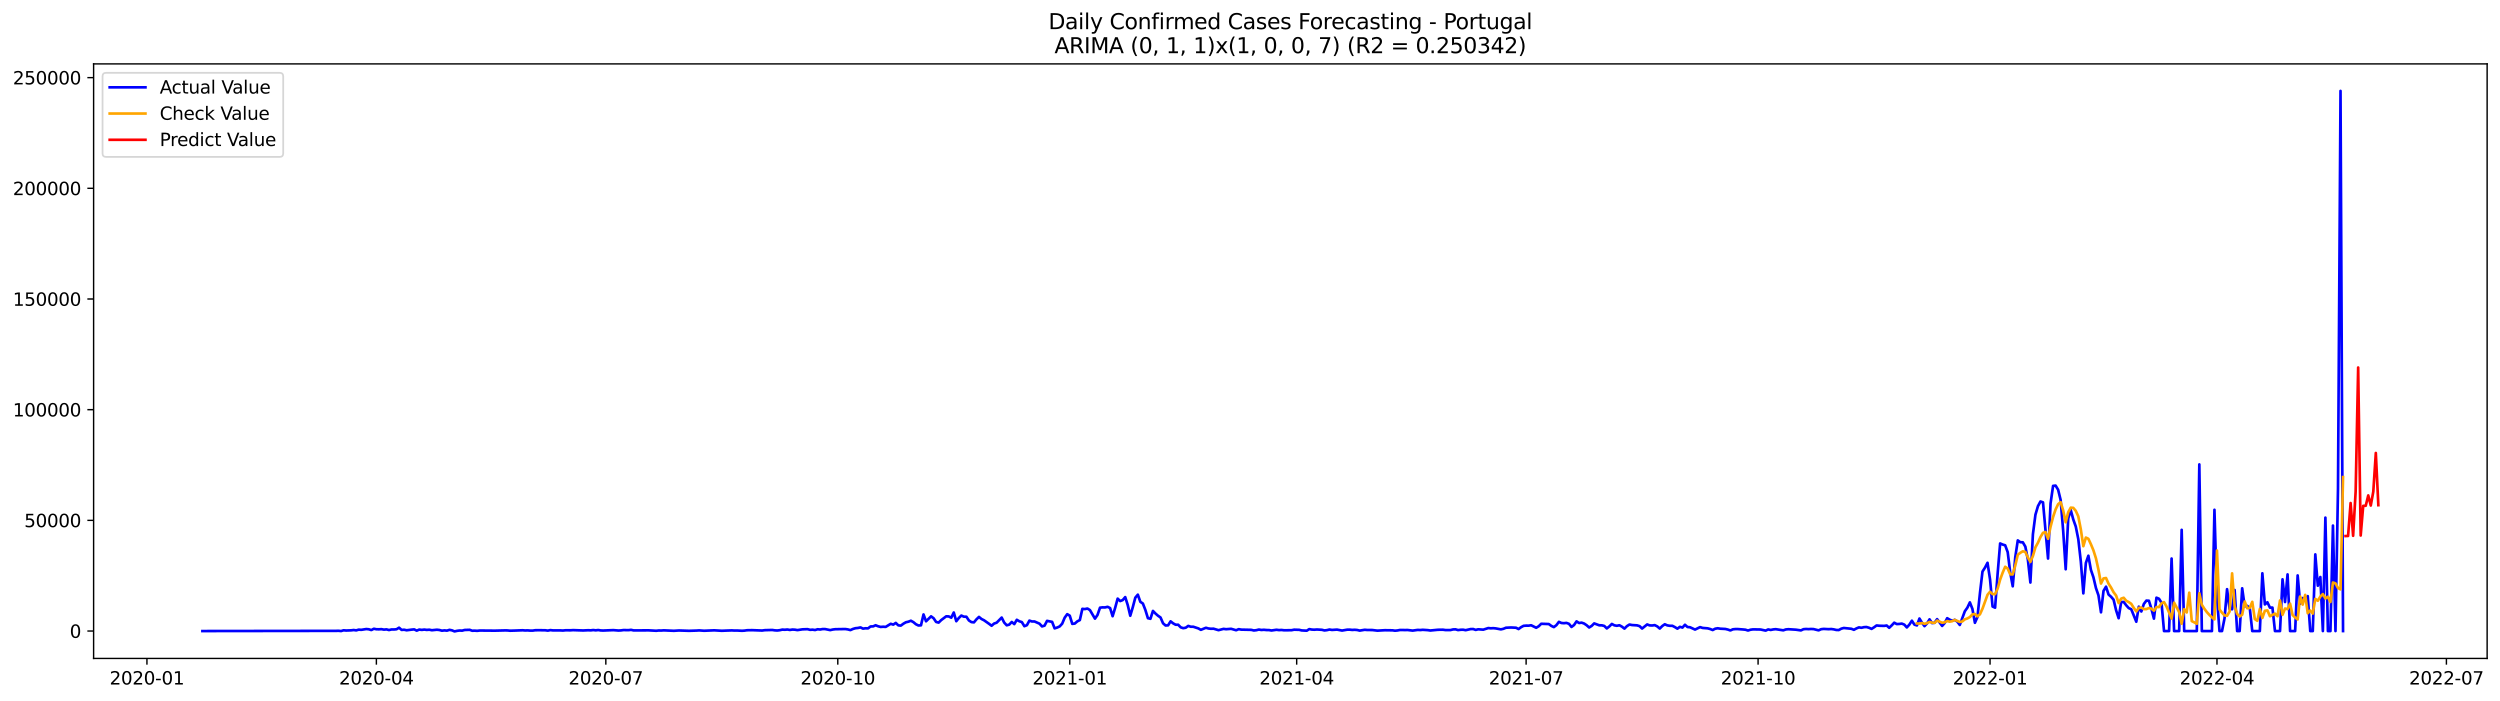 <?xml version="1.0" encoding="utf-8" standalone="no"?>
<!DOCTYPE svg PUBLIC "-//W3C//DTD SVG 1.1//EN"
  "http://www.w3.org/Graphics/SVG/1.1/DTD/svg11.dtd">
<svg xmlns:xlink="http://www.w3.org/1999/xlink" width="1398.775pt" height="392.274pt" viewBox="0 0 1398.775 392.274" xmlns="http://www.w3.org/2000/svg" version="1.1">
 <defs>
  <style type="text/css">*{stroke-linejoin: round; stroke-linecap: butt}</style>
 </defs>
 <g id="figure_1">
  <g id="patch_1">
   <path d="M 0 392.274 
L 1398.775 392.274 
L 1398.775 0 
L 0 0 
z
" style="fill: #ffffff"/>
  </g>
  <g id="axes_1">
   <g id="patch_2">
    <path d="M 52.375 368.396 
L 1391.575 368.396 
L 1391.575 35.755 
L 52.375 35.755 
z
" style="fill: #ffffff"/>
   </g>
   <g id="matplotlib.axis_1">
    <g id="xtick_1">
     <g id="line2d_1">
      <defs>
       <path id="maeed9c329f" d="M 0 0 
L 0 3.5 
" style="stroke: #000000; stroke-width: 0.8"/>
      </defs>
      <g>
       <use xlink:href="#maeed9c329f" x="82.212" y="368.396" style="stroke: #000000; stroke-width: 0.8"/>
      </g>
     </g>
     <g id="text_1">
      <!-- 2020-01 -->
      <g transform="translate(61.32 382.994)scale(0.1 -0.1)">
       <defs>
        <path id="DejaVuSans-32" d="M 1228 531 
L 3431 531 
L 3431 0 
L 469 0 
L 469 531 
Q 828 903 1448 1529 
Q 2069 2156 2228 2338 
Q 2531 2678 2651 2914 
Q 2772 3150 2772 3378 
Q 2772 3750 2511 3984 
Q 2250 4219 1831 4219 
Q 1534 4219 1204 4116 
Q 875 4013 500 3803 
L 500 4441 
Q 881 4594 1212 4672 
Q 1544 4750 1819 4750 
Q 2544 4750 2975 4387 
Q 3406 4025 3406 3419 
Q 3406 3131 3298 2873 
Q 3191 2616 2906 2266 
Q 2828 2175 2409 1742 
Q 1991 1309 1228 531 
z
" transform="scale(0.016)"/>
        <path id="DejaVuSans-30" d="M 2034 4250 
Q 1547 4250 1301 3770 
Q 1056 3291 1056 2328 
Q 1056 1369 1301 889 
Q 1547 409 2034 409 
Q 2525 409 2770 889 
Q 3016 1369 3016 2328 
Q 3016 3291 2770 3770 
Q 2525 4250 2034 4250 
z
M 2034 4750 
Q 2819 4750 3233 4129 
Q 3647 3509 3647 2328 
Q 3647 1150 3233 529 
Q 2819 -91 2034 -91 
Q 1250 -91 836 529 
Q 422 1150 422 2328 
Q 422 3509 836 4129 
Q 1250 4750 2034 4750 
z
" transform="scale(0.016)"/>
        <path id="DejaVuSans-2d" d="M 313 2009 
L 1997 2009 
L 1997 1497 
L 313 1497 
L 313 2009 
z
" transform="scale(0.016)"/>
        <path id="DejaVuSans-31" d="M 794 531 
L 1825 531 
L 1825 4091 
L 703 3866 
L 703 4441 
L 1819 4666 
L 2450 4666 
L 2450 531 
L 3481 531 
L 3481 0 
L 794 0 
L 794 531 
z
" transform="scale(0.016)"/>
       </defs>
       <use xlink:href="#DejaVuSans-32"/>
       <use xlink:href="#DejaVuSans-30" x="63.623"/>
       <use xlink:href="#DejaVuSans-32" x="127.246"/>
       <use xlink:href="#DejaVuSans-30" x="190.869"/>
       <use xlink:href="#DejaVuSans-2d" x="254.492"/>
       <use xlink:href="#DejaVuSans-30" x="290.576"/>
       <use xlink:href="#DejaVuSans-31" x="354.199"/>
      </g>
     </g>
    </g>
    <g id="xtick_2">
     <g id="line2d_2">
      <g>
       <use xlink:href="#maeed9c329f" x="210.588" y="368.396" style="stroke: #000000; stroke-width: 0.8"/>
      </g>
     </g>
     <g id="text_2">
      <!-- 2020-04 -->
      <g transform="translate(189.696 382.994)scale(0.1 -0.1)">
       <defs>
        <path id="DejaVuSans-34" d="M 2419 4116 
L 825 1625 
L 2419 1625 
L 2419 4116 
z
M 2253 4666 
L 3047 4666 
L 3047 1625 
L 3713 1625 
L 3713 1100 
L 3047 1100 
L 3047 0 
L 2419 0 
L 2419 1100 
L 313 1100 
L 313 1709 
L 2253 4666 
z
" transform="scale(0.016)"/>
       </defs>
       <use xlink:href="#DejaVuSans-32"/>
       <use xlink:href="#DejaVuSans-30" x="63.623"/>
       <use xlink:href="#DejaVuSans-32" x="127.246"/>
       <use xlink:href="#DejaVuSans-30" x="190.869"/>
       <use xlink:href="#DejaVuSans-2d" x="254.492"/>
       <use xlink:href="#DejaVuSans-30" x="290.576"/>
       <use xlink:href="#DejaVuSans-34" x="354.199"/>
      </g>
     </g>
    </g>
    <g id="xtick_3">
     <g id="line2d_3">
      <g>
       <use xlink:href="#maeed9c329f" x="338.964" y="368.396" style="stroke: #000000; stroke-width: 0.8"/>
      </g>
     </g>
     <g id="text_3">
      <!-- 2020-07 -->
      <g transform="translate(318.072 382.994)scale(0.1 -0.1)">
       <defs>
        <path id="DejaVuSans-37" d="M 525 4666 
L 3525 4666 
L 3525 4397 
L 1831 0 
L 1172 0 
L 2766 4134 
L 525 4134 
L 525 4666 
z
" transform="scale(0.016)"/>
       </defs>
       <use xlink:href="#DejaVuSans-32"/>
       <use xlink:href="#DejaVuSans-30" x="63.623"/>
       <use xlink:href="#DejaVuSans-32" x="127.246"/>
       <use xlink:href="#DejaVuSans-30" x="190.869"/>
       <use xlink:href="#DejaVuSans-2d" x="254.492"/>
       <use xlink:href="#DejaVuSans-30" x="290.576"/>
       <use xlink:href="#DejaVuSans-37" x="354.199"/>
      </g>
     </g>
    </g>
    <g id="xtick_4">
     <g id="line2d_4">
      <g>
       <use xlink:href="#maeed9c329f" x="468.75" y="368.396" style="stroke: #000000; stroke-width: 0.8"/>
      </g>
     </g>
     <g id="text_4">
      <!-- 2020-10 -->
      <g transform="translate(447.859 382.994)scale(0.1 -0.1)">
       <use xlink:href="#DejaVuSans-32"/>
       <use xlink:href="#DejaVuSans-30" x="63.623"/>
       <use xlink:href="#DejaVuSans-32" x="127.246"/>
       <use xlink:href="#DejaVuSans-30" x="190.869"/>
       <use xlink:href="#DejaVuSans-2d" x="254.492"/>
       <use xlink:href="#DejaVuSans-31" x="290.576"/>
       <use xlink:href="#DejaVuSans-30" x="354.199"/>
      </g>
     </g>
    </g>
    <g id="xtick_5">
     <g id="line2d_5">
      <g>
       <use xlink:href="#maeed9c329f" x="598.537" y="368.396" style="stroke: #000000; stroke-width: 0.8"/>
      </g>
     </g>
     <g id="text_5">
      <!-- 2021-01 -->
      <g transform="translate(577.645 382.994)scale(0.1 -0.1)">
       <use xlink:href="#DejaVuSans-32"/>
       <use xlink:href="#DejaVuSans-30" x="63.623"/>
       <use xlink:href="#DejaVuSans-32" x="127.246"/>
       <use xlink:href="#DejaVuSans-31" x="190.869"/>
       <use xlink:href="#DejaVuSans-2d" x="254.492"/>
       <use xlink:href="#DejaVuSans-30" x="290.576"/>
       <use xlink:href="#DejaVuSans-31" x="354.199"/>
      </g>
     </g>
    </g>
    <g id="xtick_6">
     <g id="line2d_6">
      <g>
       <use xlink:href="#maeed9c329f" x="725.502" y="368.396" style="stroke: #000000; stroke-width: 0.8"/>
      </g>
     </g>
     <g id="text_6">
      <!-- 2021-04 -->
      <g transform="translate(704.61 382.994)scale(0.1 -0.1)">
       <use xlink:href="#DejaVuSans-32"/>
       <use xlink:href="#DejaVuSans-30" x="63.623"/>
       <use xlink:href="#DejaVuSans-32" x="127.246"/>
       <use xlink:href="#DejaVuSans-31" x="190.869"/>
       <use xlink:href="#DejaVuSans-2d" x="254.492"/>
       <use xlink:href="#DejaVuSans-30" x="290.576"/>
       <use xlink:href="#DejaVuSans-34" x="354.199"/>
      </g>
     </g>
    </g>
    <g id="xtick_7">
     <g id="line2d_7">
      <g>
       <use xlink:href="#maeed9c329f" x="853.878" y="368.396" style="stroke: #000000; stroke-width: 0.8"/>
      </g>
     </g>
     <g id="text_7">
      <!-- 2021-07 -->
      <g transform="translate(832.986 382.994)scale(0.1 -0.1)">
       <use xlink:href="#DejaVuSans-32"/>
       <use xlink:href="#DejaVuSans-30" x="63.623"/>
       <use xlink:href="#DejaVuSans-32" x="127.246"/>
       <use xlink:href="#DejaVuSans-31" x="190.869"/>
       <use xlink:href="#DejaVuSans-2d" x="254.492"/>
       <use xlink:href="#DejaVuSans-30" x="290.576"/>
       <use xlink:href="#DejaVuSans-37" x="354.199"/>
      </g>
     </g>
    </g>
    <g id="xtick_8">
     <g id="line2d_8">
      <g>
       <use xlink:href="#maeed9c329f" x="983.664" y="368.396" style="stroke: #000000; stroke-width: 0.8"/>
      </g>
     </g>
     <g id="text_8">
      <!-- 2021-10 -->
      <g transform="translate(962.773 382.994)scale(0.1 -0.1)">
       <use xlink:href="#DejaVuSans-32"/>
       <use xlink:href="#DejaVuSans-30" x="63.623"/>
       <use xlink:href="#DejaVuSans-32" x="127.246"/>
       <use xlink:href="#DejaVuSans-31" x="190.869"/>
       <use xlink:href="#DejaVuSans-2d" x="254.492"/>
       <use xlink:href="#DejaVuSans-31" x="290.576"/>
       <use xlink:href="#DejaVuSans-30" x="354.199"/>
      </g>
     </g>
    </g>
    <g id="xtick_9">
     <g id="line2d_9">
      <g>
       <use xlink:href="#maeed9c329f" x="1113.451" y="368.396" style="stroke: #000000; stroke-width: 0.8"/>
      </g>
     </g>
     <g id="text_9">
      <!-- 2022-01 -->
      <g transform="translate(1092.559 382.994)scale(0.1 -0.1)">
       <use xlink:href="#DejaVuSans-32"/>
       <use xlink:href="#DejaVuSans-30" x="63.623"/>
       <use xlink:href="#DejaVuSans-32" x="127.246"/>
       <use xlink:href="#DejaVuSans-32" x="190.869"/>
       <use xlink:href="#DejaVuSans-2d" x="254.492"/>
       <use xlink:href="#DejaVuSans-30" x="290.576"/>
       <use xlink:href="#DejaVuSans-31" x="354.199"/>
      </g>
     </g>
    </g>
    <g id="xtick_10">
     <g id="line2d_10">
      <g>
       <use xlink:href="#maeed9c329f" x="1240.416" y="368.396" style="stroke: #000000; stroke-width: 0.8"/>
      </g>
     </g>
     <g id="text_10">
      <!-- 2022-04 -->
      <g transform="translate(1219.525 382.994)scale(0.1 -0.1)">
       <use xlink:href="#DejaVuSans-32"/>
       <use xlink:href="#DejaVuSans-30" x="63.623"/>
       <use xlink:href="#DejaVuSans-32" x="127.246"/>
       <use xlink:href="#DejaVuSans-32" x="190.869"/>
       <use xlink:href="#DejaVuSans-2d" x="254.492"/>
       <use xlink:href="#DejaVuSans-30" x="290.576"/>
       <use xlink:href="#DejaVuSans-34" x="354.199"/>
      </g>
     </g>
    </g>
    <g id="xtick_11">
     <g id="line2d_11">
      <g>
       <use xlink:href="#maeed9c329f" x="1368.792" y="368.396" style="stroke: #000000; stroke-width: 0.8"/>
      </g>
     </g>
     <g id="text_11">
      <!-- 2022-07 -->
      <g transform="translate(1347.9 382.994)scale(0.1 -0.1)">
       <use xlink:href="#DejaVuSans-32"/>
       <use xlink:href="#DejaVuSans-30" x="63.623"/>
       <use xlink:href="#DejaVuSans-32" x="127.246"/>
       <use xlink:href="#DejaVuSans-32" x="190.869"/>
       <use xlink:href="#DejaVuSans-2d" x="254.492"/>
       <use xlink:href="#DejaVuSans-30" x="290.576"/>
       <use xlink:href="#DejaVuSans-37" x="354.199"/>
      </g>
     </g>
    </g>
   </g>
   <g id="matplotlib.axis_2">
    <g id="ytick_1">
     <g id="line2d_12">
      <defs>
       <path id="m681199180f" d="M 0 0 
L -3.5 0 
" style="stroke: #000000; stroke-width: 0.8"/>
      </defs>
      <g>
       <use xlink:href="#m681199180f" x="52.375" y="353.076" style="stroke: #000000; stroke-width: 0.8"/>
      </g>
     </g>
     <g id="text_12">
      <!-- 0 -->
      <g transform="translate(39.013 356.875)scale(0.1 -0.1)">
       <use xlink:href="#DejaVuSans-30"/>
      </g>
     </g>
    </g>
    <g id="ytick_2">
     <g id="line2d_13">
      <g>
       <use xlink:href="#m681199180f" x="52.375" y="291.148" style="stroke: #000000; stroke-width: 0.8"/>
      </g>
     </g>
     <g id="text_13">
      <!-- 50000 -->
      <g transform="translate(13.562 294.947)scale(0.1 -0.1)">
       <defs>
        <path id="DejaVuSans-35" d="M 691 4666 
L 3169 4666 
L 3169 4134 
L 1269 4134 
L 1269 2991 
Q 1406 3038 1543 3061 
Q 1681 3084 1819 3084 
Q 2600 3084 3056 2656 
Q 3513 2228 3513 1497 
Q 3513 744 3044 326 
Q 2575 -91 1722 -91 
Q 1428 -91 1123 -41 
Q 819 9 494 109 
L 494 744 
Q 775 591 1075 516 
Q 1375 441 1709 441 
Q 2250 441 2565 725 
Q 2881 1009 2881 1497 
Q 2881 1984 2565 2268 
Q 2250 2553 1709 2553 
Q 1456 2553 1204 2497 
Q 953 2441 691 2322 
L 691 4666 
z
" transform="scale(0.016)"/>
       </defs>
       <use xlink:href="#DejaVuSans-35"/>
       <use xlink:href="#DejaVuSans-30" x="63.623"/>
       <use xlink:href="#DejaVuSans-30" x="127.246"/>
       <use xlink:href="#DejaVuSans-30" x="190.869"/>
       <use xlink:href="#DejaVuSans-30" x="254.492"/>
      </g>
     </g>
    </g>
    <g id="ytick_3">
     <g id="line2d_14">
      <g>
       <use xlink:href="#m681199180f" x="52.375" y="229.22" style="stroke: #000000; stroke-width: 0.8"/>
      </g>
     </g>
     <g id="text_14">
      <!-- 100000 -->
      <g transform="translate(7.2 233.019)scale(0.1 -0.1)">
       <use xlink:href="#DejaVuSans-31"/>
       <use xlink:href="#DejaVuSans-30" x="63.623"/>
       <use xlink:href="#DejaVuSans-30" x="127.246"/>
       <use xlink:href="#DejaVuSans-30" x="190.869"/>
       <use xlink:href="#DejaVuSans-30" x="254.492"/>
       <use xlink:href="#DejaVuSans-30" x="318.115"/>
      </g>
     </g>
    </g>
    <g id="ytick_4">
     <g id="line2d_15">
      <g>
       <use xlink:href="#m681199180f" x="52.375" y="167.292" style="stroke: #000000; stroke-width: 0.8"/>
      </g>
     </g>
     <g id="text_15">
      <!-- 150000 -->
      <g transform="translate(7.2 171.091)scale(0.1 -0.1)">
       <use xlink:href="#DejaVuSans-31"/>
       <use xlink:href="#DejaVuSans-35" x="63.623"/>
       <use xlink:href="#DejaVuSans-30" x="127.246"/>
       <use xlink:href="#DejaVuSans-30" x="190.869"/>
       <use xlink:href="#DejaVuSans-30" x="254.492"/>
       <use xlink:href="#DejaVuSans-30" x="318.115"/>
      </g>
     </g>
    </g>
    <g id="ytick_5">
     <g id="line2d_16">
      <g>
       <use xlink:href="#m681199180f" x="52.375" y="105.364" style="stroke: #000000; stroke-width: 0.8"/>
      </g>
     </g>
     <g id="text_16">
      <!-- 200000 -->
      <g transform="translate(7.2 109.163)scale(0.1 -0.1)">
       <use xlink:href="#DejaVuSans-32"/>
       <use xlink:href="#DejaVuSans-30" x="63.623"/>
       <use xlink:href="#DejaVuSans-30" x="127.246"/>
       <use xlink:href="#DejaVuSans-30" x="190.869"/>
       <use xlink:href="#DejaVuSans-30" x="254.492"/>
       <use xlink:href="#DejaVuSans-30" x="318.115"/>
      </g>
     </g>
    </g>
    <g id="ytick_6">
     <g id="line2d_17">
      <g>
       <use xlink:href="#m681199180f" x="52.375" y="43.435" style="stroke: #000000; stroke-width: 0.8"/>
      </g>
     </g>
     <g id="text_17">
      <!-- 250000 -->
      <g transform="translate(7.2 47.235)scale(0.1 -0.1)">
       <use xlink:href="#DejaVuSans-32"/>
       <use xlink:href="#DejaVuSans-35" x="63.623"/>
       <use xlink:href="#DejaVuSans-30" x="127.246"/>
       <use xlink:href="#DejaVuSans-30" x="190.869"/>
       <use xlink:href="#DejaVuSans-30" x="254.492"/>
       <use xlink:href="#DejaVuSans-30" x="318.115"/>
      </g>
     </g>
    </g>
   </g>
   <g id="line2d_18">
    <path d="M 113.248 353.076 
L 188.016 352.97 
L 189.427 352.931 
L 190.838 353.076 
L 192.248 352.659 
L 193.659 352.785 
L 196.48 352.68 
L 197.891 352.506 
L 199.302 352.702 
L 200.713 352.292 
L 202.123 352.396 
L 204.945 351.959 
L 206.355 352.095 
L 207.766 352.524 
L 209.177 351.794 
L 210.588 352.075 
L 211.998 352.106 
L 213.409 352.021 
L 214.82 352.286 
L 216.231 352.142 
L 217.641 352.516 
L 219.052 352.194 
L 220.463 352.21 
L 221.873 352.067 
L 223.284 351.198 
L 224.695 352.438 
L 226.106 352.335 
L 227.516 352.644 
L 230.338 352.28 
L 231.749 352.147 
L 233.159 352.852 
L 234.57 352.255 
L 235.981 352.431 
L 237.391 352.262 
L 238.802 352.437 
L 240.213 352.329 
L 241.624 352.617 
L 244.445 352.339 
L 245.856 352.491 
L 247.266 352.874 
L 248.677 352.711 
L 250.088 352.849 
L 251.499 352.407 
L 252.909 352.697 
L 254.32 353.276 
L 255.731 352.962 
L 257.142 352.776 
L 258.552 352.856 
L 259.963 352.482 
L 262.784 352.391 
L 264.195 352.905 
L 265.606 352.859 
L 267.017 352.955 
L 268.427 352.786 
L 276.892 352.862 
L 282.535 352.719 
L 283.945 352.74 
L 285.356 352.888 
L 288.177 352.805 
L 292.41 352.643 
L 293.82 352.758 
L 295.231 352.708 
L 296.642 352.828 
L 298.053 352.835 
L 299.463 352.623 
L 302.285 352.609 
L 305.106 352.653 
L 306.517 352.838 
L 307.928 352.555 
L 309.338 352.712 
L 313.57 352.726 
L 314.981 352.795 
L 316.392 352.648 
L 319.213 352.66 
L 320.624 352.56 
L 326.267 352.755 
L 329.088 352.622 
L 330.499 352.691 
L 331.91 352.517 
L 333.321 352.676 
L 334.731 352.51 
L 336.142 352.747 
L 337.553 352.792 
L 340.374 352.67 
L 343.196 352.565 
L 346.017 352.789 
L 347.428 352.721 
L 348.839 352.527 
L 351.66 352.578 
L 353.071 352.405 
L 354.481 352.716 
L 362.946 352.688 
L 367.178 352.919 
L 368.589 352.764 
L 369.999 352.792 
L 371.41 352.688 
L 377.053 352.939 
L 379.875 352.76 
L 385.517 352.945 
L 389.75 352.812 
L 391.16 352.717 
L 393.982 352.914 
L 398.214 352.732 
L 399.625 352.674 
L 403.857 352.926 
L 406.678 352.811 
L 409.5 352.716 
L 410.91 352.805 
L 412.321 352.778 
L 415.143 352.924 
L 416.553 352.838 
L 417.964 352.628 
L 420.785 352.579 
L 426.428 352.79 
L 427.839 352.593 
L 432.071 352.474 
L 433.482 352.686 
L 434.893 352.768 
L 436.303 352.596 
L 437.714 352.276 
L 439.125 352.352 
L 440.536 352.225 
L 441.946 352.461 
L 443.357 352.243 
L 444.768 352.317 
L 446.179 352.55 
L 449 352.122 
L 451.821 352.025 
L 453.232 352.392 
L 454.643 352.304 
L 456.054 352.503 
L 457.464 352.083 
L 458.875 352.22 
L 460.286 351.963 
L 461.696 351.981 
L 464.518 352.55 
L 465.929 352.224 
L 467.339 352.054 
L 472.982 351.956 
L 474.393 352.167 
L 475.804 352.547 
L 477.214 351.907 
L 478.625 351.493 
L 480.036 351.35 
L 481.447 351.037 
L 482.857 351.726 
L 484.268 351.529 
L 485.679 351.58 
L 487.09 350.51 
L 488.5 350.474 
L 489.911 349.846 
L 491.322 350.409 
L 492.732 350.777 
L 494.143 350.662 
L 495.554 350.753 
L 498.375 349.026 
L 499.786 349.485 
L 501.197 348.532 
L 502.607 349.884 
L 504.018 350.045 
L 505.429 348.99 
L 506.84 348.171 
L 508.25 347.844 
L 509.661 347.309 
L 511.072 348.113 
L 512.483 349.284 
L 513.893 349.972 
L 515.304 349.861 
L 516.715 343.791 
L 518.125 347.614 
L 520.947 344.852 
L 522.358 345.912 
L 523.768 348.003 
L 525.179 348.348 
L 526.59 346.964 
L 529.411 344.836 
L 530.822 344.899 
L 532.233 345.601 
L 533.643 342.708 
L 535.054 347.562 
L 536.465 345.78 
L 537.876 344.414 
L 539.286 345.039 
L 540.697 345.06 
L 542.108 347.146 
L 543.518 348.067 
L 544.929 348.222 
L 546.34 346.524 
L 547.751 345.17 
L 549.161 346.333 
L 550.572 347.047 
L 553.394 349.036 
L 554.804 350.102 
L 556.215 348.885 
L 557.626 348.404 
L 560.447 345.537 
L 561.858 348.327 
L 563.269 349.86 
L 564.679 349.478 
L 566.09 348.002 
L 567.501 349.194 
L 568.911 346.784 
L 570.322 347.61 
L 571.733 348.067 
L 573.144 350.359 
L 574.554 349.809 
L 575.965 347.23 
L 577.376 347.726 
L 578.787 347.706 
L 581.608 348.947 
L 583.019 350.476 
L 584.429 350.059 
L 585.84 347.376 
L 588.662 347.941 
L 590.072 351.572 
L 591.483 351.123 
L 592.894 350.484 
L 594.305 348.944 
L 595.715 345.584 
L 597.126 343.63 
L 598.537 344.467 
L 599.947 349.062 
L 601.358 348.885 
L 602.769 347.665 
L 604.18 346.938 
L 605.59 340.657 
L 607.001 340.781 
L 608.412 340.472 
L 609.822 341.337 
L 612.644 346.135 
L 614.055 344.085 
L 615.465 340.002 
L 616.876 339.826 
L 618.287 339.869 
L 619.698 339.518 
L 621.108 340.214 
L 622.519 344.775 
L 623.93 340.127 
L 625.34 334.935 
L 626.751 336.301 
L 628.162 335.752 
L 629.573 334.085 
L 630.983 338.559 
L 632.394 344.502 
L 633.805 339.743 
L 635.215 334.407 
L 636.626 332.724 
L 638.037 336.727 
L 639.448 337.675 
L 640.858 341.312 
L 642.269 345.886 
L 643.68 346.214 
L 645.091 341.826 
L 646.501 343.274 
L 647.912 344.51 
L 649.323 345.481 
L 650.733 348.731 
L 652.144 349.973 
L 653.555 349.877 
L 654.966 347.643 
L 656.376 348.766 
L 657.787 349.541 
L 659.198 349.539 
L 660.609 350.999 
L 662.019 351.462 
L 663.43 351.216 
L 664.841 350.198 
L 666.251 350.668 
L 667.662 350.673 
L 670.484 351.607 
L 671.894 352.396 
L 674.716 351.243 
L 676.126 351.639 
L 677.537 351.804 
L 678.948 351.75 
L 681.769 352.588 
L 684.591 351.864 
L 686.002 352.048 
L 688.823 351.829 
L 691.644 352.624 
L 693.055 352.027 
L 694.466 352.281 
L 700.109 352.406 
L 701.52 352.759 
L 702.93 352.6 
L 704.341 352.243 
L 705.752 352.475 
L 707.162 352.373 
L 708.573 352.51 
L 709.984 352.519 
L 711.395 352.769 
L 714.216 352.364 
L 715.627 352.552 
L 717.037 352.472 
L 718.448 352.65 
L 722.68 352.596 
L 724.091 352.311 
L 726.913 352.397 
L 728.323 352.729 
L 731.145 352.879 
L 732.555 351.994 
L 733.966 352.255 
L 735.377 352.33 
L 736.788 352.217 
L 739.609 352.375 
L 741.02 352.74 
L 742.43 352.571 
L 743.841 352.229 
L 745.252 352.456 
L 748.073 352.272 
L 750.895 352.804 
L 753.716 352.321 
L 755.127 352.288 
L 756.538 352.449 
L 757.948 352.374 
L 759.359 352.484 
L 760.77 352.833 
L 763.591 352.368 
L 765.002 352.494 
L 767.824 352.514 
L 770.645 352.853 
L 774.877 352.614 
L 779.109 352.675 
L 780.52 352.88 
L 781.931 352.744 
L 783.341 352.475 
L 786.163 352.519 
L 787.574 352.495 
L 790.395 352.83 
L 793.217 352.443 
L 794.627 352.517 
L 796.038 352.384 
L 798.859 352.565 
L 800.27 352.778 
L 804.502 352.368 
L 807.324 352.322 
L 808.735 352.525 
L 811.556 352.525 
L 812.967 352.179 
L 814.377 352.124 
L 815.788 352.544 
L 817.199 352.366 
L 818.61 352.318 
L 820.02 352.596 
L 822.842 351.974 
L 824.252 351.949 
L 825.663 352.433 
L 827.074 352.099 
L 829.895 352.302 
L 832.717 351.404 
L 834.128 351.549 
L 835.538 351.468 
L 836.949 351.611 
L 839.77 352.14 
L 841.181 351.813 
L 842.592 351.222 
L 845.413 351.089 
L 848.235 351.223 
L 849.645 351.959 
L 851.056 350.914 
L 852.467 350.151 
L 853.878 350.043 
L 855.288 350.059 
L 856.699 349.85 
L 859.521 351.239 
L 860.931 350.388 
L 862.342 349.007 
L 866.574 349.16 
L 867.985 350.199 
L 869.396 350.869 
L 870.806 349.794 
L 872.217 347.932 
L 873.628 348.566 
L 875.039 348.683 
L 876.449 348.522 
L 877.86 349.037 
L 879.271 350.779 
L 880.681 349.725 
L 882.092 347.656 
L 883.503 348.59 
L 884.914 348.377 
L 886.324 348.87 
L 887.735 349.825 
L 889.146 351.082 
L 890.556 350.208 
L 891.967 348.801 
L 894.789 349.862 
L 896.199 349.868 
L 897.61 350.22 
L 899.021 351.602 
L 900.432 350.505 
L 901.842 349.109 
L 903.253 349.879 
L 904.664 350.132 
L 906.074 349.83 
L 907.485 350.621 
L 908.896 351.721 
L 910.307 350.312 
L 911.717 349.425 
L 913.128 349.722 
L 915.95 349.892 
L 917.36 350.33 
L 918.771 351.67 
L 921.592 349.381 
L 923.003 349.913 
L 924.414 349.971 
L 925.825 349.762 
L 927.235 350.46 
L 928.646 351.681 
L 930.057 350.276 
L 931.467 349.284 
L 932.878 349.915 
L 934.289 350.141 
L 935.7 350.136 
L 937.11 350.869 
L 938.521 351.748 
L 939.932 350.713 
L 941.343 351.138 
L 942.753 349.571 
L 944.164 350.819 
L 945.575 350.954 
L 948.396 352.255 
L 951.218 350.874 
L 952.628 351.332 
L 955.45 351.561 
L 956.86 351.948 
L 958.271 352.509 
L 959.682 351.766 
L 961.093 351.532 
L 962.503 351.761 
L 965.325 351.913 
L 966.736 352.238 
L 968.146 352.739 
L 969.557 352.11 
L 970.968 351.973 
L 972.378 351.98 
L 975.2 352.193 
L 976.611 352.334 
L 978.021 352.791 
L 979.432 352.333 
L 980.843 352.141 
L 985.075 352.221 
L 987.896 352.837 
L 989.307 352.172 
L 990.718 352.457 
L 992.129 352.171 
L 993.539 352.034 
L 996.361 352.458 
L 997.771 352.671 
L 999.182 352.186 
L 1000.593 352.051 
L 1004.825 352.318 
L 1007.647 352.716 
L 1009.057 352.046 
L 1010.468 351.928 
L 1011.879 352.005 
L 1013.289 351.924 
L 1014.7 351.982 
L 1017.522 352.688 
L 1018.932 352.049 
L 1020.343 351.881 
L 1023.165 352.031 
L 1024.575 351.948 
L 1025.986 352.131 
L 1027.397 352.468 
L 1028.807 352.519 
L 1030.218 351.746 
L 1031.629 351.364 
L 1035.861 351.809 
L 1037.272 352.373 
L 1038.682 351.612 
L 1040.093 351.028 
L 1041.504 351.247 
L 1042.915 350.907 
L 1044.325 350.827 
L 1045.736 351.239 
L 1047.147 351.87 
L 1048.558 350.979 
L 1049.968 349.946 
L 1051.379 350.106 
L 1054.2 350.187 
L 1055.611 349.981 
L 1057.022 351.249 
L 1058.433 349.905 
L 1059.843 348.403 
L 1061.254 349.175 
L 1062.665 349.106 
L 1064.075 348.91 
L 1065.486 349.488 
L 1066.897 351.051 
L 1068.308 349.476 
L 1069.718 347.292 
L 1071.129 349.487 
L 1072.54 349.936 
L 1073.951 346.079 
L 1075.361 348.387 
L 1076.772 350.331 
L 1078.183 348.844 
L 1079.593 346.529 
L 1081.004 348.632 
L 1082.415 348.441 
L 1083.826 346.421 
L 1086.647 350.21 
L 1088.058 348.628 
L 1089.469 345.892 
L 1090.879 346.714 
L 1092.29 347.324 
L 1093.701 346.806 
L 1095.111 347.792 
L 1096.522 349.668 
L 1099.344 342.007 
L 1100.754 340.01 
L 1102.165 337.045 
L 1103.576 340.671 
L 1104.986 348.454 
L 1106.397 345.231 
L 1107.808 331.807 
L 1109.219 319.8 
L 1110.629 317.58 
L 1112.04 314.892 
L 1113.451 324.23 
L 1114.862 339.353 
L 1116.272 340.004 
L 1117.683 321.077 
L 1119.094 304.066 
L 1120.504 304.68 
L 1121.915 305.102 
L 1123.326 308.93 
L 1124.737 320.355 
L 1126.147 328.042 
L 1127.558 311.782 
L 1128.969 302.363 
L 1130.38 303.368 
L 1131.79 303.422 
L 1133.201 305.842 
L 1134.612 313.106 
L 1136.022 325.931 
L 1137.433 298.915 
L 1138.844 287.991 
L 1140.255 283.189 
L 1141.665 280.583 
L 1143.076 281.077 
L 1145.897 312.503 
L 1147.308 281.664 
L 1148.719 271.854 
L 1150.13 271.695 
L 1151.54 274.015 
L 1152.951 279.761 
L 1154.362 296.926 
L 1155.773 318.5 
L 1157.183 290.048 
L 1158.594 285.335 
L 1160.005 290.594 
L 1161.415 294.617 
L 1162.826 301.662 
L 1164.237 314.147 
L 1165.648 331.997 
L 1167.058 314.982 
L 1168.469 310.936 
L 1169.88 318.829 
L 1171.29 323.015 
L 1172.701 329.003 
L 1174.112 333.096 
L 1175.523 342.594 
L 1176.933 330.615 
L 1178.344 328.254 
L 1179.755 332.655 
L 1181.166 333.901 
L 1182.576 335.538 
L 1183.987 341.483 
L 1185.398 345.906 
L 1186.808 336.847 
L 1188.219 336.779 
L 1189.63 338.664 
L 1191.041 340.225 
L 1192.451 340.875 
L 1195.273 347.863 
L 1196.684 339.444 
L 1198.094 342.136 
L 1199.505 337.924 
L 1200.916 336.05 
L 1202.326 336.113 
L 1203.737 340.609 
L 1205.148 346.133 
L 1206.559 334.413 
L 1207.969 334.999 
L 1209.38 337.23 
L 1210.791 353.076 
L 1213.612 353.076 
L 1215.023 312.513 
L 1216.434 353.076 
L 1219.255 353.076 
L 1220.666 296.456 
L 1222.077 353.076 
L 1229.13 353.076 
L 1230.541 259.842 
L 1231.952 353.076 
L 1237.595 353.076 
L 1239.005 285.236 
L 1240.416 334.079 
L 1241.827 353.076 
L 1243.237 353.076 
L 1244.648 345.977 
L 1246.059 329.655 
L 1247.47 340.651 
L 1248.88 340.881 
L 1250.291 330.101 
L 1251.702 353.076 
L 1253.112 353.076 
L 1254.523 329.163 
L 1255.934 339.251 
L 1257.345 338.99 
L 1258.755 340.122 
L 1260.166 353.076 
L 1264.398 353.076 
L 1265.809 320.769 
L 1267.22 338.187 
L 1268.63 336.982 
L 1270.041 339.977 
L 1271.452 339.967 
L 1272.863 353.076 
L 1275.684 353.076 
L 1277.095 324.145 
L 1278.505 336.835 
L 1279.916 321.389 
L 1281.327 353.076 
L 1284.148 353.076 
L 1285.559 321.96 
L 1286.97 337.819 
L 1288.381 334.604 
L 1289.791 335.721 
L 1291.202 333.55 
L 1292.613 353.076 
L 1294.023 353.076 
L 1295.434 310.191 
L 1296.845 327.705 
L 1298.256 322.856 
L 1299.666 353.076 
L 1301.077 289.62 
L 1302.488 353.076 
L 1303.899 353.076 
L 1305.309 294.068 
L 1306.72 353.076 
L 1308.131 273.531 
L 1309.541 50.876 
L 1310.952 353.076 
L 1310.952 353.076 
" clip-path="url(#p2e3b88e4af)" style="fill: none; stroke: #0000ff; stroke-width: 1.5; stroke-linecap: square"/>
   </g>
   <g id="line2d_19">
    <path d="M 1072.54 348.843 
L 1073.951 348.901 
L 1075.361 348.596 
L 1076.772 349 
L 1078.183 348.665 
L 1079.593 347.964 
L 1081.004 348.376 
L 1082.415 348.505 
L 1083.826 347.245 
L 1086.647 348.417 
L 1088.058 348.181 
L 1089.469 347.48 
L 1090.879 347.839 
L 1092.29 347.557 
L 1093.701 346.842 
L 1096.522 347.982 
L 1097.933 347.701 
L 1099.344 346.529 
L 1100.754 346.037 
L 1102.165 345.247 
L 1103.576 343.771 
L 1104.986 343.55 
L 1106.397 344.84 
L 1107.808 343.694 
L 1109.219 340.583 
L 1112.04 332.781 
L 1113.451 331.099 
L 1114.862 332.412 
L 1116.272 332.43 
L 1117.683 329.372 
L 1119.094 324.306 
L 1120.504 320.442 
L 1121.915 317.124 
L 1123.326 318.125 
L 1124.737 321.362 
L 1126.147 321.359 
L 1127.558 316.451 
L 1128.969 310.388 
L 1130.38 309.291 
L 1131.79 308.458 
L 1133.201 308.822 
L 1134.612 311.868 
L 1136.022 314.401 
L 1137.433 311.071 
L 1138.844 306.214 
L 1140.255 303.665 
L 1141.665 300.473 
L 1143.076 298.107 
L 1144.487 297.69 
L 1145.897 301.468 
L 1147.308 294.714 
L 1148.719 289.252 
L 1150.13 285.023 
L 1151.54 282.106 
L 1152.951 280.961 
L 1154.362 285.568 
L 1155.773 292.208 
L 1157.183 286.619 
L 1158.594 284.046 
L 1160.005 284.145 
L 1161.415 285.813 
L 1162.826 288.909 
L 1164.237 296.169 
L 1165.648 305.607 
L 1167.058 300.775 
L 1168.469 301.451 
L 1169.88 304.501 
L 1171.29 307.914 
L 1172.701 312.387 
L 1174.112 318.786 
L 1175.523 326.499 
L 1176.933 323.638 
L 1178.344 323.406 
L 1179.755 326.56 
L 1181.166 328.753 
L 1182.576 331.361 
L 1183.987 333.229 
L 1185.398 337.409 
L 1186.808 334.943 
L 1188.219 334.452 
L 1189.63 336.131 
L 1191.041 336.86 
L 1192.451 337.839 
L 1193.862 340.107 
L 1195.273 342.077 
L 1196.684 340.101 
L 1198.094 339.929 
L 1199.505 340.806 
L 1200.916 340.797 
L 1202.326 340.217 
L 1203.737 340.592 
L 1205.148 341.661 
L 1206.559 339.682 
L 1207.969 339.657 
L 1209.38 337.577 
L 1210.791 336.891 
L 1212.201 339.358 
L 1215.023 346.075 
L 1216.434 337.2 
L 1219.255 342.478 
L 1220.666 348.994 
L 1222.077 340.838 
L 1223.487 342.676 
L 1224.898 331.609 
L 1226.309 347.494 
L 1229.13 348.992 
L 1230.541 331.954 
L 1231.952 338.395 
L 1233.362 340.611 
L 1234.773 342.485 
L 1236.184 344.069 
L 1237.595 345.409 
L 1239.005 346.542 
L 1240.416 308.021 
L 1241.827 341.004 
L 1243.237 342.817 
L 1244.648 344.35 
L 1246.059 344.551 
L 1247.47 342.203 
L 1248.88 320.804 
L 1250.291 339.051 
L 1251.702 343.531 
L 1253.112 344.954 
L 1254.523 343.949 
L 1255.934 336.538 
L 1257.345 340.329 
L 1258.755 340.144 
L 1260.166 336.736 
L 1261.577 346.357 
L 1262.988 347.344 
L 1264.398 340.738 
L 1265.809 345.731 
L 1267.22 341.748 
L 1268.63 341.501 
L 1270.041 344.785 
L 1272.863 343.322 
L 1274.273 344.778 
L 1275.684 335.955 
L 1277.095 343.967 
L 1278.505 340.484 
L 1279.916 340.803 
L 1281.327 337.754 
L 1282.738 344.148 
L 1284.148 345.476 
L 1285.559 346.599 
L 1286.97 333.744 
L 1288.381 338.272 
L 1289.791 332.85 
L 1291.202 343.104 
L 1292.613 341.58 
L 1294.023 343.304 
L 1295.434 335.079 
L 1296.845 336.124 
L 1298.256 333.775 
L 1299.666 332.388 
L 1301.077 334.855 
L 1302.488 333.901 
L 1303.899 336.81 
L 1305.309 325.925 
L 1306.72 326.41 
L 1308.131 328.966 
L 1309.541 329.766 
L 1310.952 266.936 
L 1310.952 266.936 
" clip-path="url(#p2e3b88e4af)" style="fill: none; stroke: #ffa500; stroke-width: 1.5; stroke-linecap: square"/>
   </g>
   <g id="line2d_20">
    <path d="M 1312.363 299.924 
L 1313.774 299.874 
L 1315.184 281.463 
L 1316.595 299.775 
L 1318.006 274.972 
L 1319.416 205.638 
L 1320.827 299.625 
L 1322.238 283.036 
L 1323.649 282.971 
L 1325.059 277.192 
L 1326.47 282.84 
L 1327.881 275.072 
L 1329.292 253.447 
L 1330.702 282.644 
" clip-path="url(#p2e3b88e4af)" style="fill: none; stroke: #ff0000; stroke-width: 1.5; stroke-linecap: square"/>
   </g>
   <g id="patch_3">
    <path d="M 52.375 368.396 
L 52.375 35.755 
" style="fill: none; stroke: #000000; stroke-width: 0.8; stroke-linejoin: miter; stroke-linecap: square"/>
   </g>
   <g id="patch_4">
    <path d="M 1391.575 368.396 
L 1391.575 35.755 
" style="fill: none; stroke: #000000; stroke-width: 0.8; stroke-linejoin: miter; stroke-linecap: square"/>
   </g>
   <g id="patch_5">
    <path d="M 52.375 368.396 
L 1391.575 368.396 
" style="fill: none; stroke: #000000; stroke-width: 0.8; stroke-linejoin: miter; stroke-linecap: square"/>
   </g>
   <g id="patch_6">
    <path d="M 52.375 35.755 
L 1391.575 35.755 
" style="fill: none; stroke: #000000; stroke-width: 0.8; stroke-linejoin: miter; stroke-linecap: square"/>
   </g>
   <g id="text_18">
    <!-- Daily Confirmed Cases Forecasting - Portugal -->
    <g transform="translate(586.629 16.318)scale(0.12 -0.12)">
     <defs>
      <path id="DejaVuSans-44" d="M 1259 4147 
L 1259 519 
L 2022 519 
Q 2988 519 3436 956 
Q 3884 1394 3884 2338 
Q 3884 3275 3436 3711 
Q 2988 4147 2022 4147 
L 1259 4147 
z
M 628 4666 
L 1925 4666 
Q 3281 4666 3915 4102 
Q 4550 3538 4550 2338 
Q 4550 1131 3912 565 
Q 3275 0 1925 0 
L 628 0 
L 628 4666 
z
" transform="scale(0.016)"/>
      <path id="DejaVuSans-61" d="M 2194 1759 
Q 1497 1759 1228 1600 
Q 959 1441 959 1056 
Q 959 750 1161 570 
Q 1363 391 1709 391 
Q 2188 391 2477 730 
Q 2766 1069 2766 1631 
L 2766 1759 
L 2194 1759 
z
M 3341 1997 
L 3341 0 
L 2766 0 
L 2766 531 
Q 2569 213 2275 61 
Q 1981 -91 1556 -91 
Q 1019 -91 701 211 
Q 384 513 384 1019 
Q 384 1609 779 1909 
Q 1175 2209 1959 2209 
L 2766 2209 
L 2766 2266 
Q 2766 2663 2505 2880 
Q 2244 3097 1772 3097 
Q 1472 3097 1187 3025 
Q 903 2953 641 2809 
L 641 3341 
Q 956 3463 1253 3523 
Q 1550 3584 1831 3584 
Q 2591 3584 2966 3190 
Q 3341 2797 3341 1997 
z
" transform="scale(0.016)"/>
      <path id="DejaVuSans-69" d="M 603 3500 
L 1178 3500 
L 1178 0 
L 603 0 
L 603 3500 
z
M 603 4863 
L 1178 4863 
L 1178 4134 
L 603 4134 
L 603 4863 
z
" transform="scale(0.016)"/>
      <path id="DejaVuSans-6c" d="M 603 4863 
L 1178 4863 
L 1178 0 
L 603 0 
L 603 4863 
z
" transform="scale(0.016)"/>
      <path id="DejaVuSans-79" d="M 2059 -325 
Q 1816 -950 1584 -1140 
Q 1353 -1331 966 -1331 
L 506 -1331 
L 506 -850 
L 844 -850 
Q 1081 -850 1212 -737 
Q 1344 -625 1503 -206 
L 1606 56 
L 191 3500 
L 800 3500 
L 1894 763 
L 2988 3500 
L 3597 3500 
L 2059 -325 
z
" transform="scale(0.016)"/>
      <path id="DejaVuSans-20" transform="scale(0.016)"/>
      <path id="DejaVuSans-43" d="M 4122 4306 
L 4122 3641 
Q 3803 3938 3442 4084 
Q 3081 4231 2675 4231 
Q 1875 4231 1450 3742 
Q 1025 3253 1025 2328 
Q 1025 1406 1450 917 
Q 1875 428 2675 428 
Q 3081 428 3442 575 
Q 3803 722 4122 1019 
L 4122 359 
Q 3791 134 3420 21 
Q 3050 -91 2638 -91 
Q 1578 -91 968 557 
Q 359 1206 359 2328 
Q 359 3453 968 4101 
Q 1578 4750 2638 4750 
Q 3056 4750 3426 4639 
Q 3797 4528 4122 4306 
z
" transform="scale(0.016)"/>
      <path id="DejaVuSans-6f" d="M 1959 3097 
Q 1497 3097 1228 2736 
Q 959 2375 959 1747 
Q 959 1119 1226 758 
Q 1494 397 1959 397 
Q 2419 397 2687 759 
Q 2956 1122 2956 1747 
Q 2956 2369 2687 2733 
Q 2419 3097 1959 3097 
z
M 1959 3584 
Q 2709 3584 3137 3096 
Q 3566 2609 3566 1747 
Q 3566 888 3137 398 
Q 2709 -91 1959 -91 
Q 1206 -91 779 398 
Q 353 888 353 1747 
Q 353 2609 779 3096 
Q 1206 3584 1959 3584 
z
" transform="scale(0.016)"/>
      <path id="DejaVuSans-6e" d="M 3513 2113 
L 3513 0 
L 2938 0 
L 2938 2094 
Q 2938 2591 2744 2837 
Q 2550 3084 2163 3084 
Q 1697 3084 1428 2787 
Q 1159 2491 1159 1978 
L 1159 0 
L 581 0 
L 581 3500 
L 1159 3500 
L 1159 2956 
Q 1366 3272 1645 3428 
Q 1925 3584 2291 3584 
Q 2894 3584 3203 3211 
Q 3513 2838 3513 2113 
z
" transform="scale(0.016)"/>
      <path id="DejaVuSans-66" d="M 2375 4863 
L 2375 4384 
L 1825 4384 
Q 1516 4384 1395 4259 
Q 1275 4134 1275 3809 
L 1275 3500 
L 2222 3500 
L 2222 3053 
L 1275 3053 
L 1275 0 
L 697 0 
L 697 3053 
L 147 3053 
L 147 3500 
L 697 3500 
L 697 3744 
Q 697 4328 969 4595 
Q 1241 4863 1831 4863 
L 2375 4863 
z
" transform="scale(0.016)"/>
      <path id="DejaVuSans-72" d="M 2631 2963 
Q 2534 3019 2420 3045 
Q 2306 3072 2169 3072 
Q 1681 3072 1420 2755 
Q 1159 2438 1159 1844 
L 1159 0 
L 581 0 
L 581 3500 
L 1159 3500 
L 1159 2956 
Q 1341 3275 1631 3429 
Q 1922 3584 2338 3584 
Q 2397 3584 2469 3576 
Q 2541 3569 2628 3553 
L 2631 2963 
z
" transform="scale(0.016)"/>
      <path id="DejaVuSans-6d" d="M 3328 2828 
Q 3544 3216 3844 3400 
Q 4144 3584 4550 3584 
Q 5097 3584 5394 3201 
Q 5691 2819 5691 2113 
L 5691 0 
L 5113 0 
L 5113 2094 
Q 5113 2597 4934 2840 
Q 4756 3084 4391 3084 
Q 3944 3084 3684 2787 
Q 3425 2491 3425 1978 
L 3425 0 
L 2847 0 
L 2847 2094 
Q 2847 2600 2669 2842 
Q 2491 3084 2119 3084 
Q 1678 3084 1418 2786 
Q 1159 2488 1159 1978 
L 1159 0 
L 581 0 
L 581 3500 
L 1159 3500 
L 1159 2956 
Q 1356 3278 1631 3431 
Q 1906 3584 2284 3584 
Q 2666 3584 2933 3390 
Q 3200 3197 3328 2828 
z
" transform="scale(0.016)"/>
      <path id="DejaVuSans-65" d="M 3597 1894 
L 3597 1613 
L 953 1613 
Q 991 1019 1311 708 
Q 1631 397 2203 397 
Q 2534 397 2845 478 
Q 3156 559 3463 722 
L 3463 178 
Q 3153 47 2828 -22 
Q 2503 -91 2169 -91 
Q 1331 -91 842 396 
Q 353 884 353 1716 
Q 353 2575 817 3079 
Q 1281 3584 2069 3584 
Q 2775 3584 3186 3129 
Q 3597 2675 3597 1894 
z
M 3022 2063 
Q 3016 2534 2758 2815 
Q 2500 3097 2075 3097 
Q 1594 3097 1305 2825 
Q 1016 2553 972 2059 
L 3022 2063 
z
" transform="scale(0.016)"/>
      <path id="DejaVuSans-64" d="M 2906 2969 
L 2906 4863 
L 3481 4863 
L 3481 0 
L 2906 0 
L 2906 525 
Q 2725 213 2448 61 
Q 2172 -91 1784 -91 
Q 1150 -91 751 415 
Q 353 922 353 1747 
Q 353 2572 751 3078 
Q 1150 3584 1784 3584 
Q 2172 3584 2448 3432 
Q 2725 3281 2906 2969 
z
M 947 1747 
Q 947 1113 1208 752 
Q 1469 391 1925 391 
Q 2381 391 2643 752 
Q 2906 1113 2906 1747 
Q 2906 2381 2643 2742 
Q 2381 3103 1925 3103 
Q 1469 3103 1208 2742 
Q 947 2381 947 1747 
z
" transform="scale(0.016)"/>
      <path id="DejaVuSans-73" d="M 2834 3397 
L 2834 2853 
Q 2591 2978 2328 3040 
Q 2066 3103 1784 3103 
Q 1356 3103 1142 2972 
Q 928 2841 928 2578 
Q 928 2378 1081 2264 
Q 1234 2150 1697 2047 
L 1894 2003 
Q 2506 1872 2764 1633 
Q 3022 1394 3022 966 
Q 3022 478 2636 193 
Q 2250 -91 1575 -91 
Q 1294 -91 989 -36 
Q 684 19 347 128 
L 347 722 
Q 666 556 975 473 
Q 1284 391 1588 391 
Q 1994 391 2212 530 
Q 2431 669 2431 922 
Q 2431 1156 2273 1281 
Q 2116 1406 1581 1522 
L 1381 1569 
Q 847 1681 609 1914 
Q 372 2147 372 2553 
Q 372 3047 722 3315 
Q 1072 3584 1716 3584 
Q 2034 3584 2315 3537 
Q 2597 3491 2834 3397 
z
" transform="scale(0.016)"/>
      <path id="DejaVuSans-46" d="M 628 4666 
L 3309 4666 
L 3309 4134 
L 1259 4134 
L 1259 2759 
L 3109 2759 
L 3109 2228 
L 1259 2228 
L 1259 0 
L 628 0 
L 628 4666 
z
" transform="scale(0.016)"/>
      <path id="DejaVuSans-63" d="M 3122 3366 
L 3122 2828 
Q 2878 2963 2633 3030 
Q 2388 3097 2138 3097 
Q 1578 3097 1268 2742 
Q 959 2388 959 1747 
Q 959 1106 1268 751 
Q 1578 397 2138 397 
Q 2388 397 2633 464 
Q 2878 531 3122 666 
L 3122 134 
Q 2881 22 2623 -34 
Q 2366 -91 2075 -91 
Q 1284 -91 818 406 
Q 353 903 353 1747 
Q 353 2603 823 3093 
Q 1294 3584 2113 3584 
Q 2378 3584 2631 3529 
Q 2884 3475 3122 3366 
z
" transform="scale(0.016)"/>
      <path id="DejaVuSans-74" d="M 1172 4494 
L 1172 3500 
L 2356 3500 
L 2356 3053 
L 1172 3053 
L 1172 1153 
Q 1172 725 1289 603 
Q 1406 481 1766 481 
L 2356 481 
L 2356 0 
L 1766 0 
Q 1100 0 847 248 
Q 594 497 594 1153 
L 594 3053 
L 172 3053 
L 172 3500 
L 594 3500 
L 594 4494 
L 1172 4494 
z
" transform="scale(0.016)"/>
      <path id="DejaVuSans-67" d="M 2906 1791 
Q 2906 2416 2648 2759 
Q 2391 3103 1925 3103 
Q 1463 3103 1205 2759 
Q 947 2416 947 1791 
Q 947 1169 1205 825 
Q 1463 481 1925 481 
Q 2391 481 2648 825 
Q 2906 1169 2906 1791 
z
M 3481 434 
Q 3481 -459 3084 -895 
Q 2688 -1331 1869 -1331 
Q 1566 -1331 1297 -1286 
Q 1028 -1241 775 -1147 
L 775 -588 
Q 1028 -725 1275 -790 
Q 1522 -856 1778 -856 
Q 2344 -856 2625 -561 
Q 2906 -266 2906 331 
L 2906 616 
Q 2728 306 2450 153 
Q 2172 0 1784 0 
Q 1141 0 747 490 
Q 353 981 353 1791 
Q 353 2603 747 3093 
Q 1141 3584 1784 3584 
Q 2172 3584 2450 3431 
Q 2728 3278 2906 2969 
L 2906 3500 
L 3481 3500 
L 3481 434 
z
" transform="scale(0.016)"/>
      <path id="DejaVuSans-50" d="M 1259 4147 
L 1259 2394 
L 2053 2394 
Q 2494 2394 2734 2622 
Q 2975 2850 2975 3272 
Q 2975 3691 2734 3919 
Q 2494 4147 2053 4147 
L 1259 4147 
z
M 628 4666 
L 2053 4666 
Q 2838 4666 3239 4311 
Q 3641 3956 3641 3272 
Q 3641 2581 3239 2228 
Q 2838 1875 2053 1875 
L 1259 1875 
L 1259 0 
L 628 0 
L 628 4666 
z
" transform="scale(0.016)"/>
      <path id="DejaVuSans-75" d="M 544 1381 
L 544 3500 
L 1119 3500 
L 1119 1403 
Q 1119 906 1312 657 
Q 1506 409 1894 409 
Q 2359 409 2629 706 
Q 2900 1003 2900 1516 
L 2900 3500 
L 3475 3500 
L 3475 0 
L 2900 0 
L 2900 538 
Q 2691 219 2414 64 
Q 2138 -91 1772 -91 
Q 1169 -91 856 284 
Q 544 659 544 1381 
z
M 1991 3584 
L 1991 3584 
z
" transform="scale(0.016)"/>
     </defs>
     <use xlink:href="#DejaVuSans-44"/>
     <use xlink:href="#DejaVuSans-61" x="77.002"/>
     <use xlink:href="#DejaVuSans-69" x="138.281"/>
     <use xlink:href="#DejaVuSans-6c" x="166.064"/>
     <use xlink:href="#DejaVuSans-79" x="193.848"/>
     <use xlink:href="#DejaVuSans-20" x="253.027"/>
     <use xlink:href="#DejaVuSans-43" x="284.814"/>
     <use xlink:href="#DejaVuSans-6f" x="354.639"/>
     <use xlink:href="#DejaVuSans-6e" x="415.82"/>
     <use xlink:href="#DejaVuSans-66" x="479.199"/>
     <use xlink:href="#DejaVuSans-69" x="514.404"/>
     <use xlink:href="#DejaVuSans-72" x="542.188"/>
     <use xlink:href="#DejaVuSans-6d" x="581.551"/>
     <use xlink:href="#DejaVuSans-65" x="678.963"/>
     <use xlink:href="#DejaVuSans-64" x="740.486"/>
     <use xlink:href="#DejaVuSans-20" x="803.963"/>
     <use xlink:href="#DejaVuSans-43" x="835.75"/>
     <use xlink:href="#DejaVuSans-61" x="905.574"/>
     <use xlink:href="#DejaVuSans-73" x="966.854"/>
     <use xlink:href="#DejaVuSans-65" x="1018.953"/>
     <use xlink:href="#DejaVuSans-73" x="1080.477"/>
     <use xlink:href="#DejaVuSans-20" x="1132.576"/>
     <use xlink:href="#DejaVuSans-46" x="1164.363"/>
     <use xlink:href="#DejaVuSans-6f" x="1218.258"/>
     <use xlink:href="#DejaVuSans-72" x="1279.439"/>
     <use xlink:href="#DejaVuSans-65" x="1318.303"/>
     <use xlink:href="#DejaVuSans-63" x="1379.826"/>
     <use xlink:href="#DejaVuSans-61" x="1434.807"/>
     <use xlink:href="#DejaVuSans-73" x="1496.086"/>
     <use xlink:href="#DejaVuSans-74" x="1548.186"/>
     <use xlink:href="#DejaVuSans-69" x="1587.395"/>
     <use xlink:href="#DejaVuSans-6e" x="1615.178"/>
     <use xlink:href="#DejaVuSans-67" x="1678.557"/>
     <use xlink:href="#DejaVuSans-20" x="1742.033"/>
     <use xlink:href="#DejaVuSans-2d" x="1773.82"/>
     <use xlink:href="#DejaVuSans-20" x="1809.904"/>
     <use xlink:href="#DejaVuSans-50" x="1841.691"/>
     <use xlink:href="#DejaVuSans-6f" x="1898.369"/>
     <use xlink:href="#DejaVuSans-72" x="1959.551"/>
     <use xlink:href="#DejaVuSans-74" x="2000.664"/>
     <use xlink:href="#DejaVuSans-75" x="2039.873"/>
     <use xlink:href="#DejaVuSans-67" x="2103.252"/>
     <use xlink:href="#DejaVuSans-61" x="2166.729"/>
     <use xlink:href="#DejaVuSans-6c" x="2228.008"/>
    </g>
    <!-- ARIMA (0, 1, 1)x(1, 0, 0, 7) (R2 = 0.250342) -->
    <g transform="translate(589.991 29.756)scale(0.12 -0.12)">
     <defs>
      <path id="DejaVuSans-41" d="M 2188 4044 
L 1331 1722 
L 3047 1722 
L 2188 4044 
z
M 1831 4666 
L 2547 4666 
L 4325 0 
L 3669 0 
L 3244 1197 
L 1141 1197 
L 716 0 
L 50 0 
L 1831 4666 
z
" transform="scale(0.016)"/>
      <path id="DejaVuSans-52" d="M 2841 2188 
Q 3044 2119 3236 1894 
Q 3428 1669 3622 1275 
L 4263 0 
L 3584 0 
L 2988 1197 
Q 2756 1666 2539 1819 
Q 2322 1972 1947 1972 
L 1259 1972 
L 1259 0 
L 628 0 
L 628 4666 
L 2053 4666 
Q 2853 4666 3247 4331 
Q 3641 3997 3641 3322 
Q 3641 2881 3436 2590 
Q 3231 2300 2841 2188 
z
M 1259 4147 
L 1259 2491 
L 2053 2491 
Q 2509 2491 2742 2702 
Q 2975 2913 2975 3322 
Q 2975 3731 2742 3939 
Q 2509 4147 2053 4147 
L 1259 4147 
z
" transform="scale(0.016)"/>
      <path id="DejaVuSans-49" d="M 628 4666 
L 1259 4666 
L 1259 0 
L 628 0 
L 628 4666 
z
" transform="scale(0.016)"/>
      <path id="DejaVuSans-4d" d="M 628 4666 
L 1569 4666 
L 2759 1491 
L 3956 4666 
L 4897 4666 
L 4897 0 
L 4281 0 
L 4281 4097 
L 3078 897 
L 2444 897 
L 1241 4097 
L 1241 0 
L 628 0 
L 628 4666 
z
" transform="scale(0.016)"/>
      <path id="DejaVuSans-28" d="M 1984 4856 
Q 1566 4138 1362 3434 
Q 1159 2731 1159 2009 
Q 1159 1288 1364 580 
Q 1569 -128 1984 -844 
L 1484 -844 
Q 1016 -109 783 600 
Q 550 1309 550 2009 
Q 550 2706 781 3412 
Q 1013 4119 1484 4856 
L 1984 4856 
z
" transform="scale(0.016)"/>
      <path id="DejaVuSans-2c" d="M 750 794 
L 1409 794 
L 1409 256 
L 897 -744 
L 494 -744 
L 750 256 
L 750 794 
z
" transform="scale(0.016)"/>
      <path id="DejaVuSans-29" d="M 513 4856 
L 1013 4856 
Q 1481 4119 1714 3412 
Q 1947 2706 1947 2009 
Q 1947 1309 1714 600 
Q 1481 -109 1013 -844 
L 513 -844 
Q 928 -128 1133 580 
Q 1338 1288 1338 2009 
Q 1338 2731 1133 3434 
Q 928 4138 513 4856 
z
" transform="scale(0.016)"/>
      <path id="DejaVuSans-78" d="M 3513 3500 
L 2247 1797 
L 3578 0 
L 2900 0 
L 1881 1375 
L 863 0 
L 184 0 
L 1544 1831 
L 300 3500 
L 978 3500 
L 1906 2253 
L 2834 3500 
L 3513 3500 
z
" transform="scale(0.016)"/>
      <path id="DejaVuSans-3d" d="M 678 2906 
L 4684 2906 
L 4684 2381 
L 678 2381 
L 678 2906 
z
M 678 1631 
L 4684 1631 
L 4684 1100 
L 678 1100 
L 678 1631 
z
" transform="scale(0.016)"/>
      <path id="DejaVuSans-2e" d="M 684 794 
L 1344 794 
L 1344 0 
L 684 0 
L 684 794 
z
" transform="scale(0.016)"/>
      <path id="DejaVuSans-33" d="M 2597 2516 
Q 3050 2419 3304 2112 
Q 3559 1806 3559 1356 
Q 3559 666 3084 287 
Q 2609 -91 1734 -91 
Q 1441 -91 1130 -33 
Q 819 25 488 141 
L 488 750 
Q 750 597 1062 519 
Q 1375 441 1716 441 
Q 2309 441 2620 675 
Q 2931 909 2931 1356 
Q 2931 1769 2642 2001 
Q 2353 2234 1838 2234 
L 1294 2234 
L 1294 2753 
L 1863 2753 
Q 2328 2753 2575 2939 
Q 2822 3125 2822 3475 
Q 2822 3834 2567 4026 
Q 2313 4219 1838 4219 
Q 1578 4219 1281 4162 
Q 984 4106 628 3988 
L 628 4550 
Q 988 4650 1302 4700 
Q 1616 4750 1894 4750 
Q 2613 4750 3031 4423 
Q 3450 4097 3450 3541 
Q 3450 3153 3228 2886 
Q 3006 2619 2597 2516 
z
" transform="scale(0.016)"/>
     </defs>
     <use xlink:href="#DejaVuSans-41"/>
     <use xlink:href="#DejaVuSans-52" x="68.408"/>
     <use xlink:href="#DejaVuSans-49" x="137.891"/>
     <use xlink:href="#DejaVuSans-4d" x="167.383"/>
     <use xlink:href="#DejaVuSans-41" x="253.662"/>
     <use xlink:href="#DejaVuSans-20" x="322.07"/>
     <use xlink:href="#DejaVuSans-28" x="353.857"/>
     <use xlink:href="#DejaVuSans-30" x="392.871"/>
     <use xlink:href="#DejaVuSans-2c" x="456.494"/>
     <use xlink:href="#DejaVuSans-20" x="488.281"/>
     <use xlink:href="#DejaVuSans-31" x="520.068"/>
     <use xlink:href="#DejaVuSans-2c" x="583.691"/>
     <use xlink:href="#DejaVuSans-20" x="615.479"/>
     <use xlink:href="#DejaVuSans-31" x="647.266"/>
     <use xlink:href="#DejaVuSans-29" x="710.889"/>
     <use xlink:href="#DejaVuSans-78" x="749.902"/>
     <use xlink:href="#DejaVuSans-28" x="809.082"/>
     <use xlink:href="#DejaVuSans-31" x="848.096"/>
     <use xlink:href="#DejaVuSans-2c" x="911.719"/>
     <use xlink:href="#DejaVuSans-20" x="943.506"/>
     <use xlink:href="#DejaVuSans-30" x="975.293"/>
     <use xlink:href="#DejaVuSans-2c" x="1038.916"/>
     <use xlink:href="#DejaVuSans-20" x="1070.703"/>
     <use xlink:href="#DejaVuSans-30" x="1102.49"/>
     <use xlink:href="#DejaVuSans-2c" x="1166.113"/>
     <use xlink:href="#DejaVuSans-20" x="1197.9"/>
     <use xlink:href="#DejaVuSans-37" x="1229.688"/>
     <use xlink:href="#DejaVuSans-29" x="1293.311"/>
     <use xlink:href="#DejaVuSans-20" x="1332.324"/>
     <use xlink:href="#DejaVuSans-28" x="1364.111"/>
     <use xlink:href="#DejaVuSans-52" x="1403.125"/>
     <use xlink:href="#DejaVuSans-32" x="1472.607"/>
     <use xlink:href="#DejaVuSans-20" x="1536.23"/>
     <use xlink:href="#DejaVuSans-3d" x="1568.018"/>
     <use xlink:href="#DejaVuSans-20" x="1651.807"/>
     <use xlink:href="#DejaVuSans-30" x="1683.594"/>
     <use xlink:href="#DejaVuSans-2e" x="1747.217"/>
     <use xlink:href="#DejaVuSans-32" x="1779.004"/>
     <use xlink:href="#DejaVuSans-35" x="1842.627"/>
     <use xlink:href="#DejaVuSans-30" x="1906.25"/>
     <use xlink:href="#DejaVuSans-33" x="1969.873"/>
     <use xlink:href="#DejaVuSans-34" x="2033.496"/>
     <use xlink:href="#DejaVuSans-32" x="2097.119"/>
     <use xlink:href="#DejaVuSans-29" x="2160.742"/>
    </g>
   </g>
   <g id="legend_1">
    <g id="patch_7">
     <path d="M 59.375 87.79 
L 156.455 87.79 
Q 158.455 87.79 158.455 85.79 
L 158.455 42.755 
Q 158.455 40.755 156.455 40.755 
L 59.375 40.755 
Q 57.375 40.755 57.375 42.755 
L 57.375 85.79 
Q 57.375 87.79 59.375 87.79 
z
" style="fill: #ffffff; opacity: 0.8; stroke: #cccccc; stroke-linejoin: miter"/>
    </g>
    <g id="line2d_21">
     <path d="M 61.375 48.854 
L 71.375 48.854 
L 81.375 48.854 
" style="fill: none; stroke: #0000ff; stroke-width: 1.5; stroke-linecap: square"/>
    </g>
    <g id="text_19">
     <!-- Actual Value -->
     <g transform="translate(89.375 52.354)scale(0.1 -0.1)">
      <defs>
       <path id="DejaVuSans-56" d="M 1831 0 
L 50 4666 
L 709 4666 
L 2188 738 
L 3669 4666 
L 4325 4666 
L 2547 0 
L 1831 0 
z
" transform="scale(0.016)"/>
      </defs>
      <use xlink:href="#DejaVuSans-41"/>
      <use xlink:href="#DejaVuSans-63" x="66.658"/>
      <use xlink:href="#DejaVuSans-74" x="121.639"/>
      <use xlink:href="#DejaVuSans-75" x="160.848"/>
      <use xlink:href="#DejaVuSans-61" x="224.227"/>
      <use xlink:href="#DejaVuSans-6c" x="285.506"/>
      <use xlink:href="#DejaVuSans-20" x="313.289"/>
      <use xlink:href="#DejaVuSans-56" x="345.076"/>
      <use xlink:href="#DejaVuSans-61" x="405.734"/>
      <use xlink:href="#DejaVuSans-6c" x="467.014"/>
      <use xlink:href="#DejaVuSans-75" x="494.797"/>
      <use xlink:href="#DejaVuSans-65" x="558.176"/>
     </g>
    </g>
    <g id="line2d_22">
     <path d="M 61.375 63.532 
L 71.375 63.532 
L 81.375 63.532 
" style="fill: none; stroke: #ffa500; stroke-width: 1.5; stroke-linecap: square"/>
    </g>
    <g id="text_20">
     <!-- Check Value -->
     <g transform="translate(89.375 67.032)scale(0.1 -0.1)">
      <defs>
       <path id="DejaVuSans-68" d="M 3513 2113 
L 3513 0 
L 2938 0 
L 2938 2094 
Q 2938 2591 2744 2837 
Q 2550 3084 2163 3084 
Q 1697 3084 1428 2787 
Q 1159 2491 1159 1978 
L 1159 0 
L 581 0 
L 581 4863 
L 1159 4863 
L 1159 2956 
Q 1366 3272 1645 3428 
Q 1925 3584 2291 3584 
Q 2894 3584 3203 3211 
Q 3513 2838 3513 2113 
z
" transform="scale(0.016)"/>
       <path id="DejaVuSans-6b" d="M 581 4863 
L 1159 4863 
L 1159 1991 
L 2875 3500 
L 3609 3500 
L 1753 1863 
L 3688 0 
L 2938 0 
L 1159 1709 
L 1159 0 
L 581 0 
L 581 4863 
z
" transform="scale(0.016)"/>
      </defs>
      <use xlink:href="#DejaVuSans-43"/>
      <use xlink:href="#DejaVuSans-68" x="69.824"/>
      <use xlink:href="#DejaVuSans-65" x="133.203"/>
      <use xlink:href="#DejaVuSans-63" x="194.727"/>
      <use xlink:href="#DejaVuSans-6b" x="249.707"/>
      <use xlink:href="#DejaVuSans-20" x="307.617"/>
      <use xlink:href="#DejaVuSans-56" x="339.404"/>
      <use xlink:href="#DejaVuSans-61" x="400.062"/>
      <use xlink:href="#DejaVuSans-6c" x="461.342"/>
      <use xlink:href="#DejaVuSans-75" x="489.125"/>
      <use xlink:href="#DejaVuSans-65" x="552.504"/>
     </g>
    </g>
    <g id="line2d_23">
     <path d="M 61.375 78.21 
L 71.375 78.21 
L 81.375 78.21 
" style="fill: none; stroke: #ff0000; stroke-width: 1.5; stroke-linecap: square"/>
    </g>
    <g id="text_21">
     <!-- Predict Value -->
     <g transform="translate(89.375 81.71)scale(0.1 -0.1)">
      <use xlink:href="#DejaVuSans-50"/>
      <use xlink:href="#DejaVuSans-72" x="58.553"/>
      <use xlink:href="#DejaVuSans-65" x="97.416"/>
      <use xlink:href="#DejaVuSans-64" x="158.939"/>
      <use xlink:href="#DejaVuSans-69" x="222.416"/>
      <use xlink:href="#DejaVuSans-63" x="250.199"/>
      <use xlink:href="#DejaVuSans-74" x="305.18"/>
      <use xlink:href="#DejaVuSans-20" x="344.389"/>
      <use xlink:href="#DejaVuSans-56" x="376.176"/>
      <use xlink:href="#DejaVuSans-61" x="436.834"/>
      <use xlink:href="#DejaVuSans-6c" x="498.113"/>
      <use xlink:href="#DejaVuSans-75" x="525.896"/>
      <use xlink:href="#DejaVuSans-65" x="589.275"/>
     </g>
    </g>
   </g>
  </g>
 </g>
 <defs>
  <clipPath id="p2e3b88e4af">
   <rect x="52.375" y="35.755" width="1339.2" height="332.64"/>
  </clipPath>
 </defs>
</svg>
